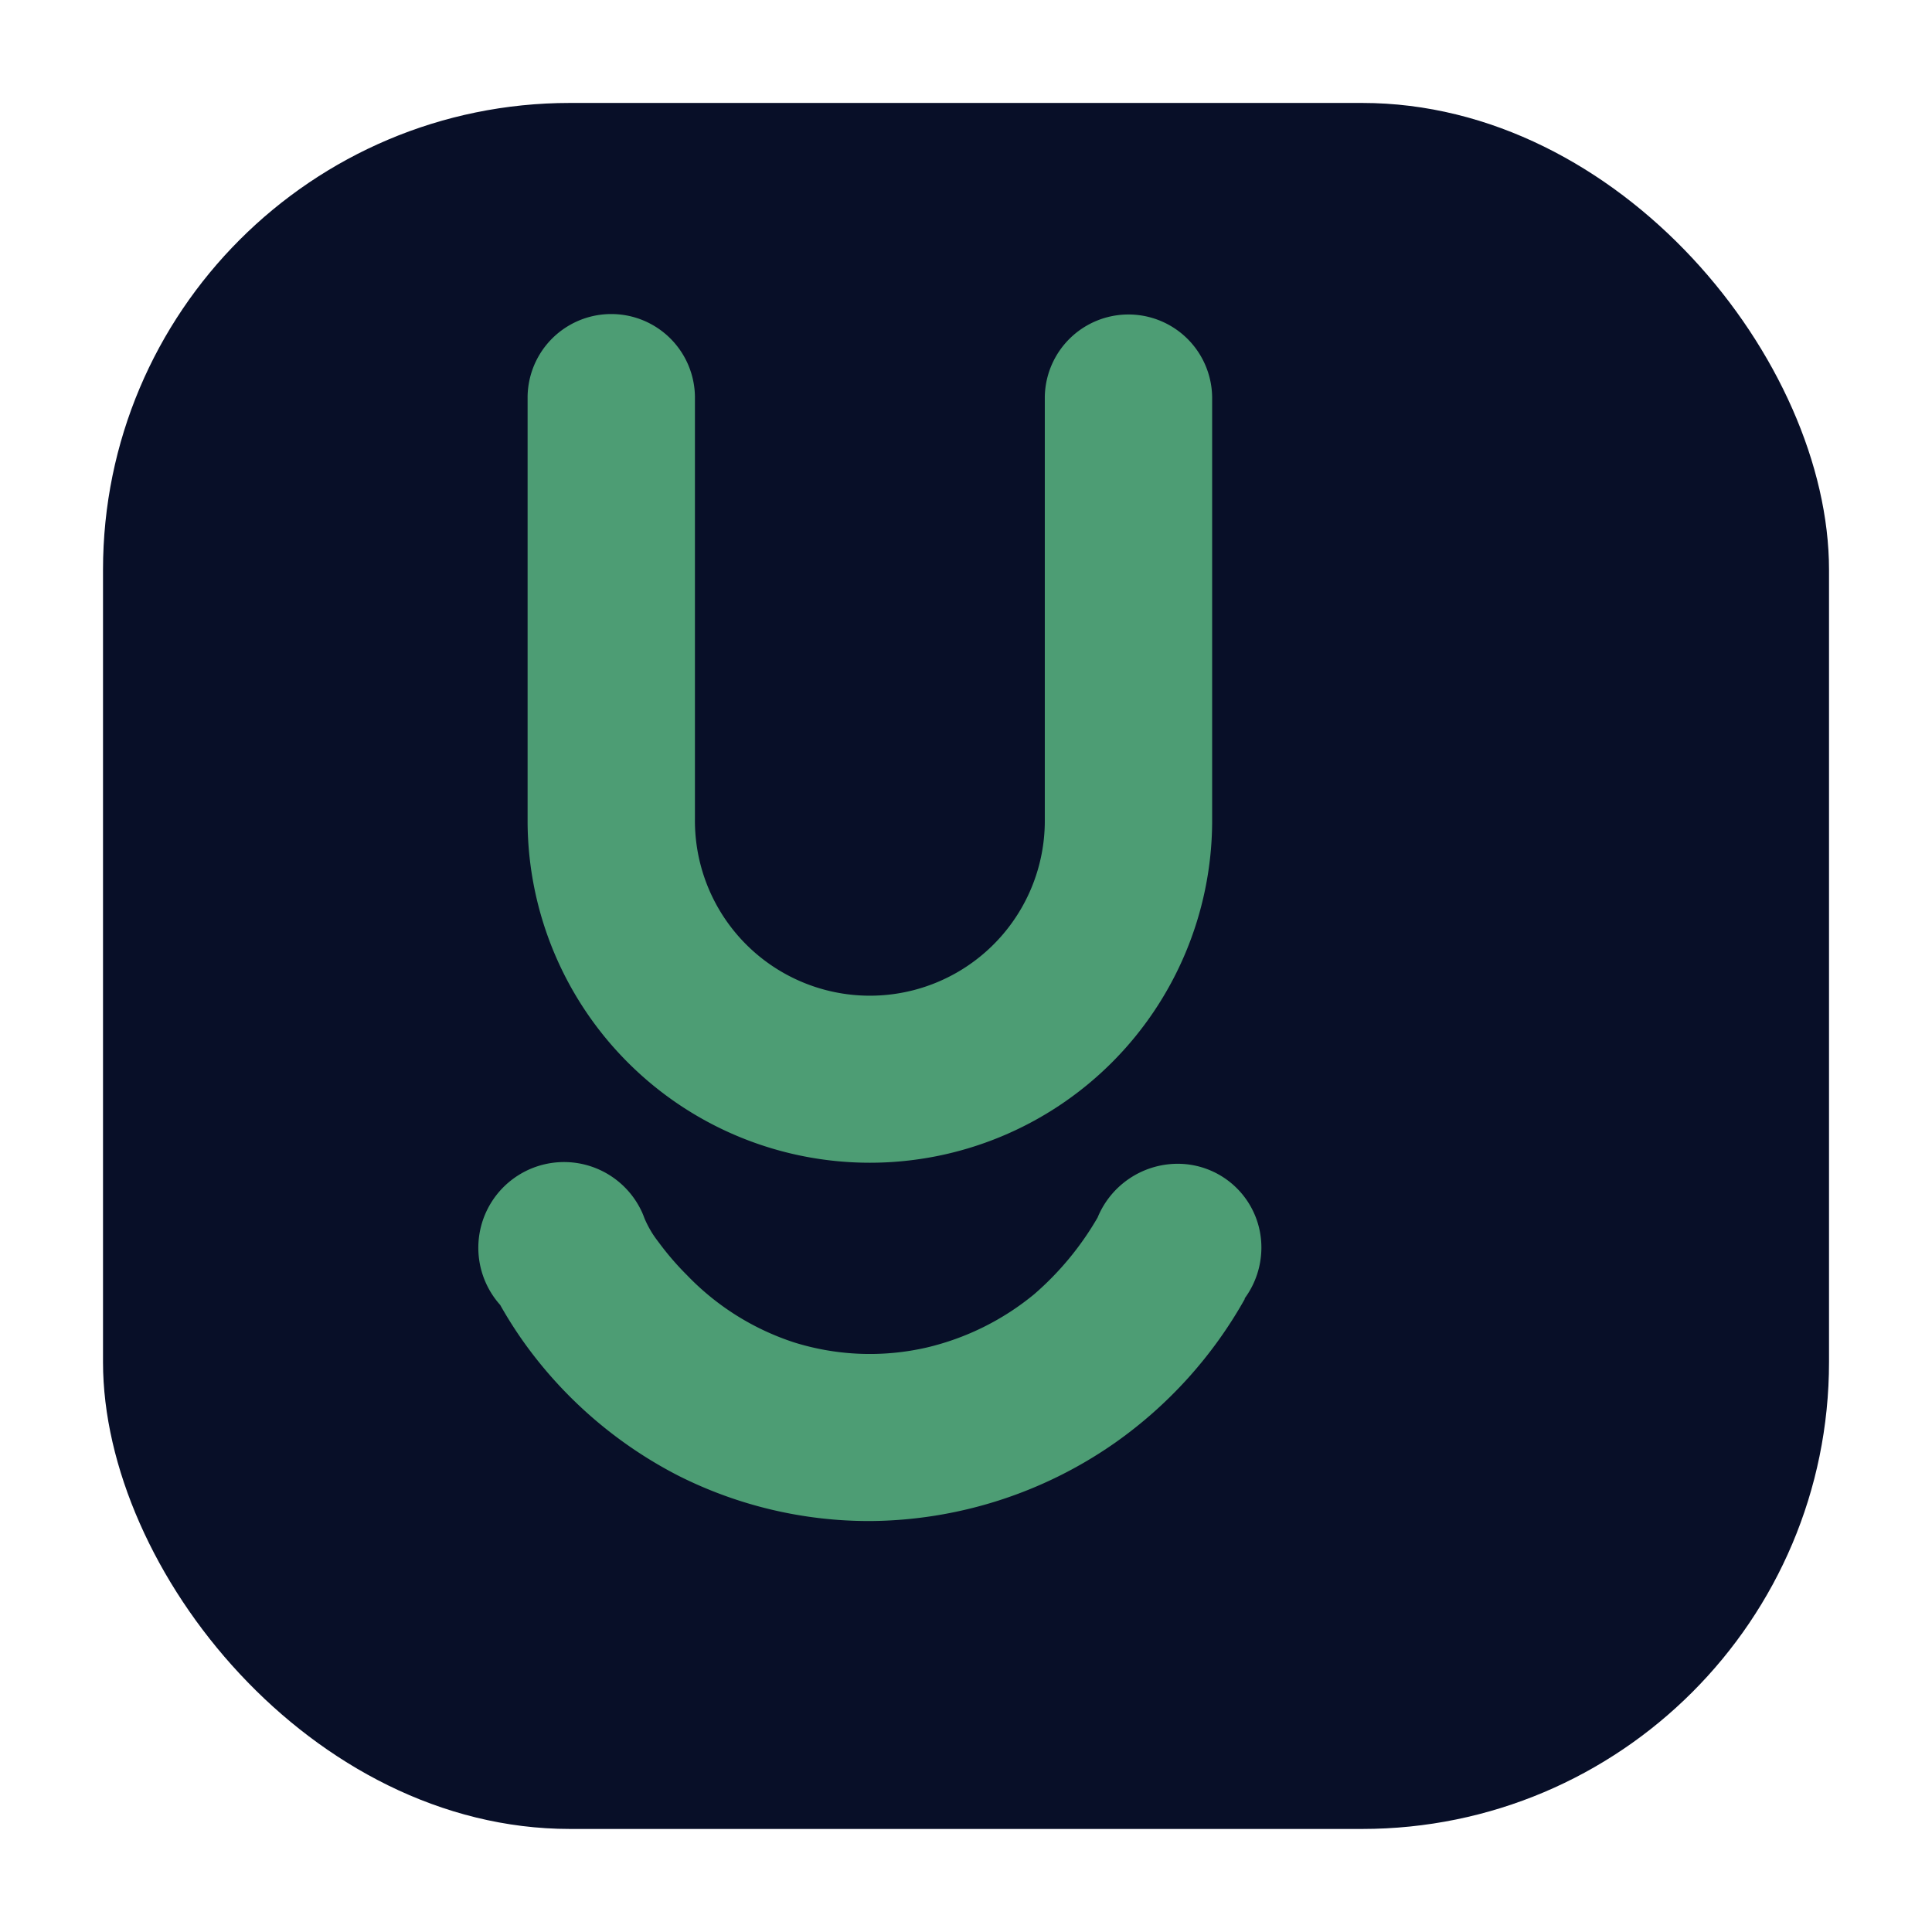 <svg xmlns="http://www.w3.org/2000/svg" xmlns:xlink="http://www.w3.org/1999/xlink" width="140.685" height="140.685" viewBox="0 0 140.685 140.685"><defs><filter id="a" x="0" y="0" width="140.685" height="140.685" filterUnits="userSpaceOnUse"><feOffset dx="7" dy="7" input="SourceAlpha"/><feGaussianBlur stdDeviation="2.5" result="b"/><feFlood flood-color="#030504" flood-opacity="0.749"/><feComposite operator="in" in2="b"/><feComposite in="SourceGraphic"/></filter></defs><g transform="translate(-468.819 -101.204)"><g transform="matrix(1, 0, 0, 1, 468.82, 101.2)" filter="url(#a)"><rect width="125.685" height="125.685" rx="34" transform="translate(0.5 0.5)" fill="#080f28"/></g><path d="M608.648,160.481V191.5a24.924,24.924,0,0,1-49.847,0V160.481a6.093,6.093,0,0,1,12.185,0v30.77a12.739,12.739,0,1,0,25.477,0v-30.77a6.093,6.093,0,0,1,12.184,0Z" transform="translate(-51.563 -30.394)" fill="#4d9d74"/><path d="M607.358,306.515a6.092,6.092,0,0,0-6.155-6.155,6.312,6.312,0,0,0-5.773,3.916,21.815,21.815,0,0,1-4.617,5.583,19.238,19.238,0,0,1-7.824,3.88,18.487,18.487,0,0,1-9.638-.366,18.94,18.94,0,0,1-7.8-4.883,20.737,20.737,0,0,1-2.012-2.321c-.154-.207-.346-.446-.556-.783a7.782,7.782,0,0,1-.545-1.049c-.05-.134-.1-.267-.159-.4-.008-.021-.018-.047-.025-.067l-.005,0a6.241,6.241,0,1,0-10.322,6.767,30.435,30.435,0,0,0,1.839,2.878,31.535,31.535,0,0,0,11.142,9.56,30.865,30.865,0,0,0,13.974,3.3,31.484,31.484,0,0,0,17.791-5.679,31.833,31.833,0,0,0,9.485-10.507l-.026-.015A6.243,6.243,0,0,0,607.358,306.515Z" transform="translate(-46.687 -114.411)" fill="#4d9d74"/></g></svg>